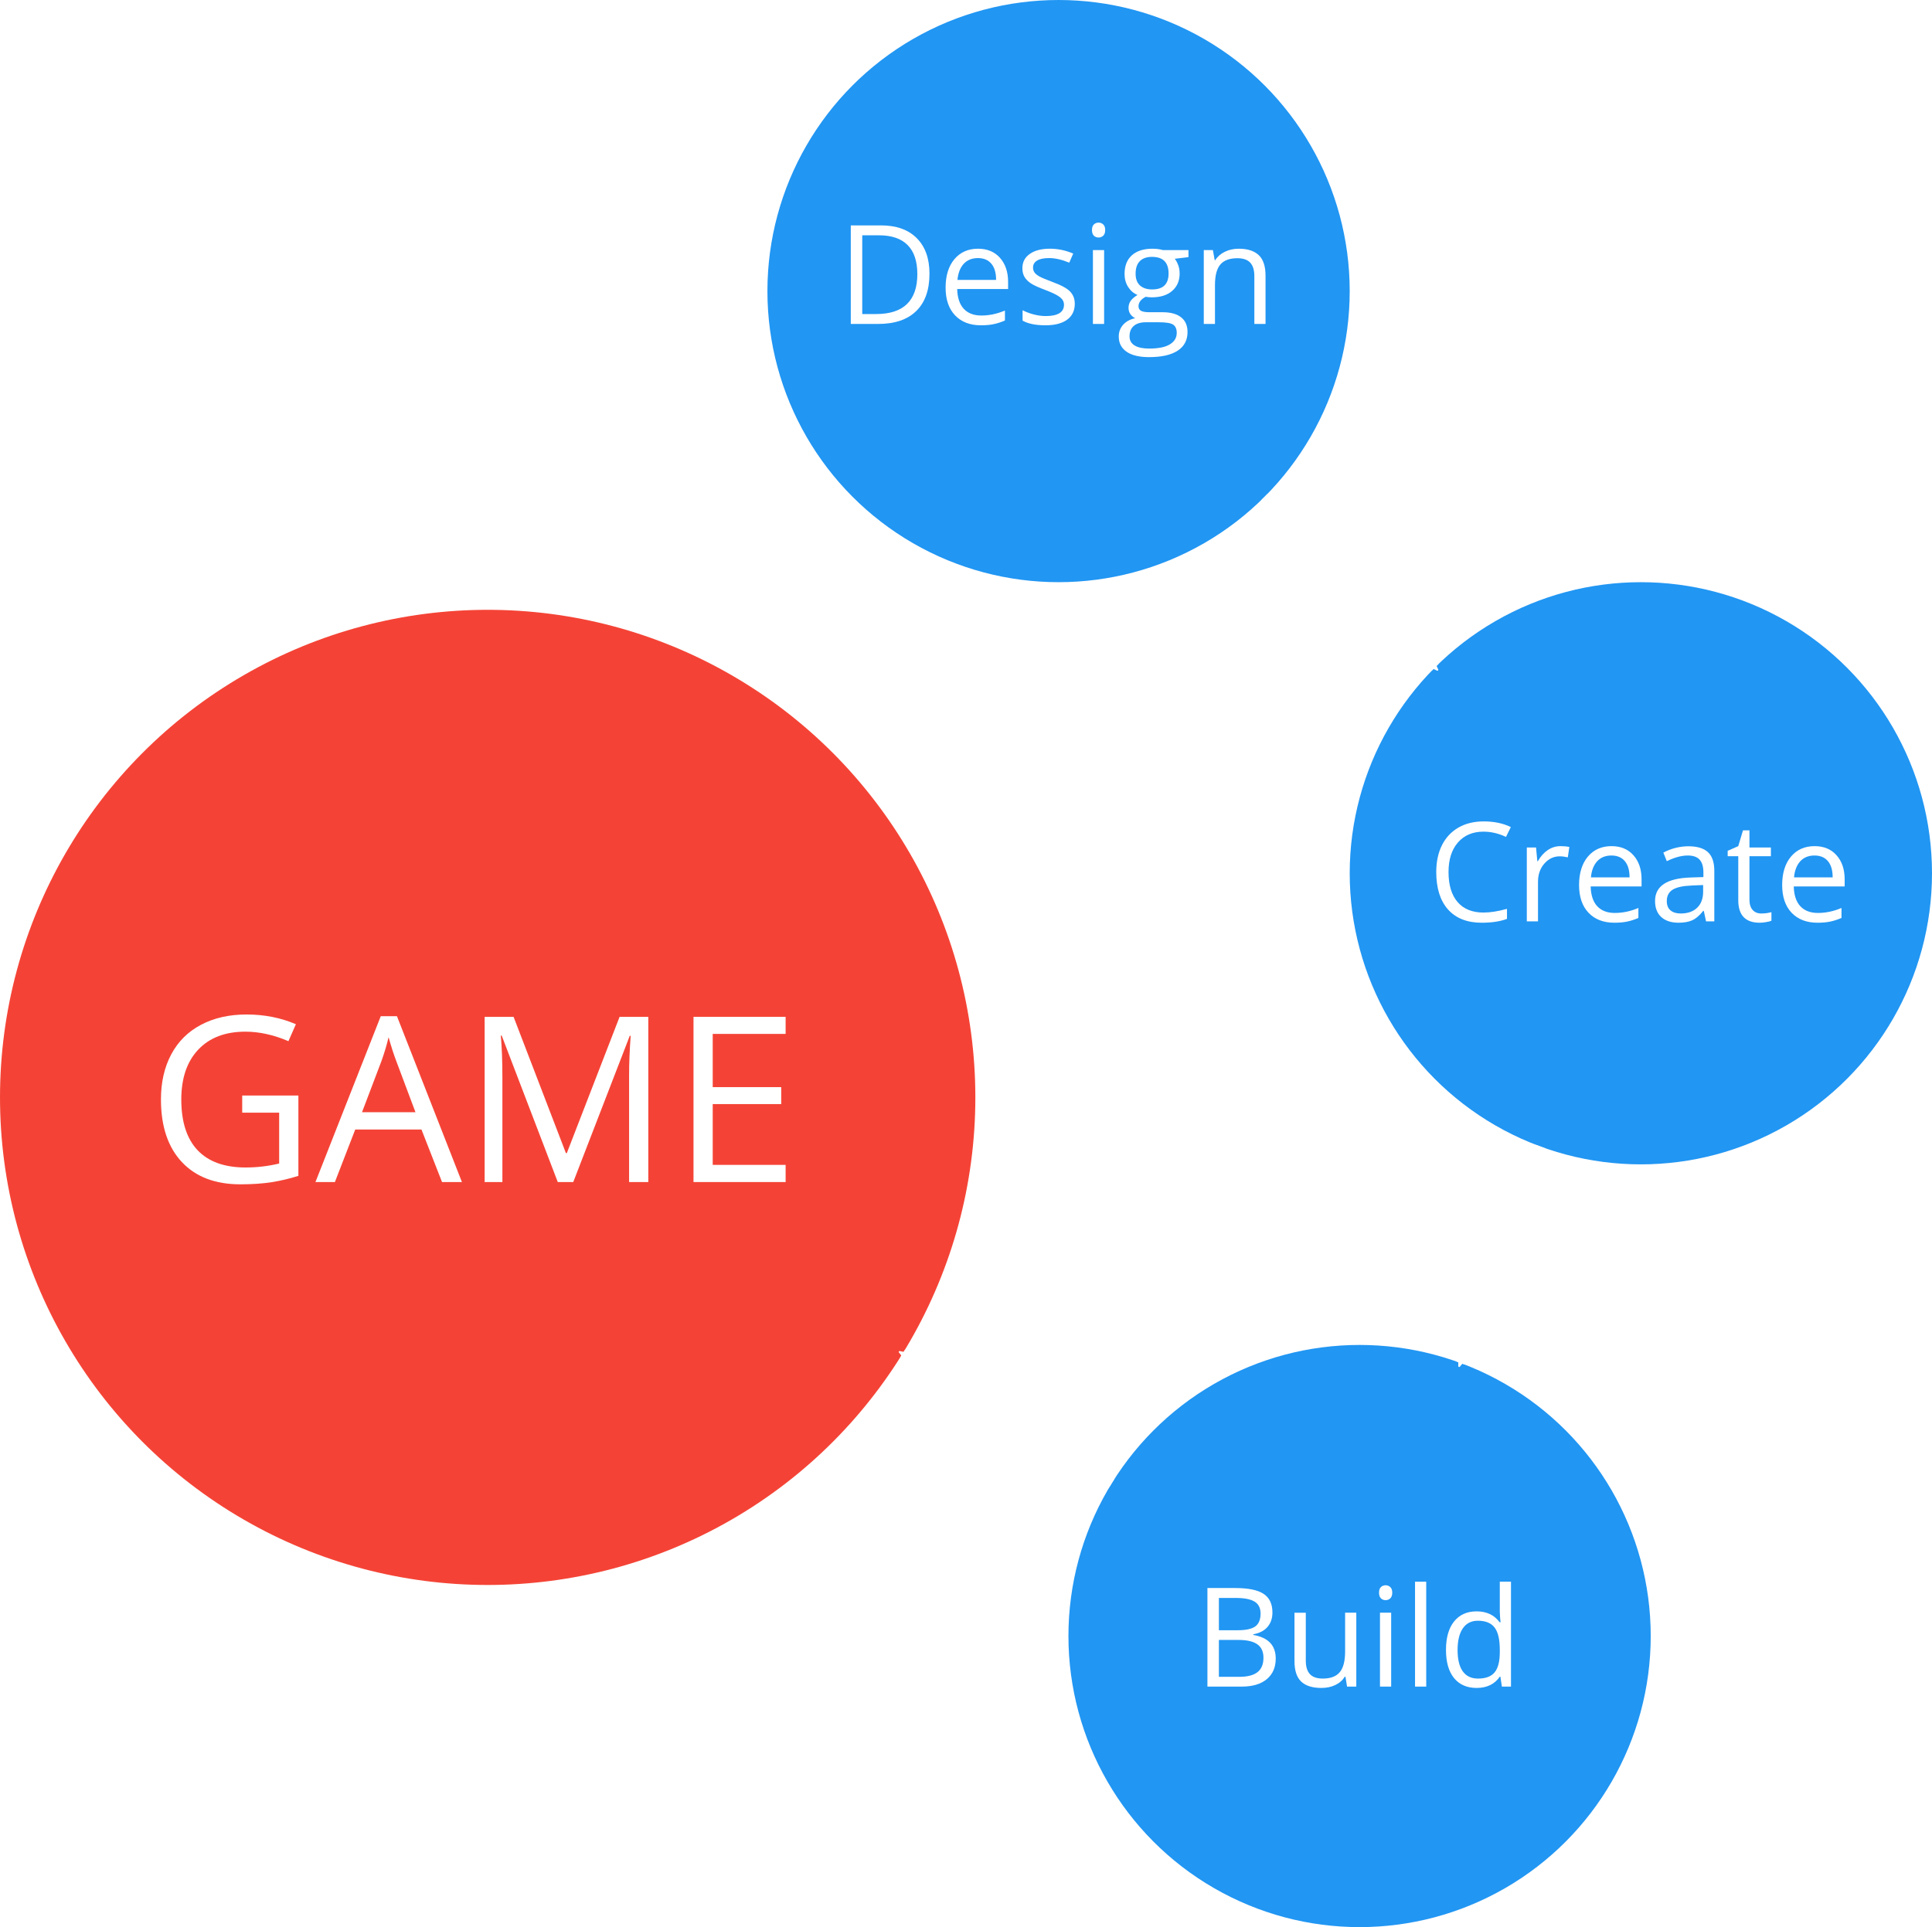 <?xml version="1.0" encoding="UTF-8" standalone="no"?>
<!-- Created with Inkscape (http://www.inkscape.org/) -->

<svg
   xmlns:dc="http://purl.org/dc/elements/1.1/"
   xmlns:cc="http://creativecommons.org/ns#"
   xmlns:rdf="http://www.w3.org/1999/02/22-rdf-syntax-ns#"
   xmlns:svg="http://www.w3.org/2000/svg"
   xmlns="http://www.w3.org/2000/svg"
   xmlns:sodipodi="http://sodipodi.sourceforge.net/DTD/sodipodi-0.dtd"
   xmlns:inkscape="http://www.inkscape.org/namespaces/inkscape"
   width="121.928mm"
   height="121.643mm"
   viewBox="0 0 432.03 431.019"
   id="svg5231"
   version="1.1"
   inkscape:version="0.91 r13725"
   sodipodi:docname="gamedev_phases.svg">
  <defs
     id="defs5233">
    <marker
       inkscape:stockid="Arrow2Lend"
       orient="auto"
       refY="0"
       refX="0"
       id="marker6273"
       style="overflow:visible"
       inkscape:isstock="true">
      <path
         id="path6275"
         style="fill:#ffffff;fill-opacity:1;fill-rule:evenodd;stroke:#ffffff;stroke-width:0.625;stroke-linejoin:round;stroke-opacity:1"
         d="M 8.719,4.034 -2.207,0.016 8.719,-4.002 c -1.745,2.372 -1.735,5.617 -6e-7,8.035 z"
         transform="matrix(-1.1,0,0,-1.1,-1.1,0)"
         inkscape:connector-curvature="0" />
    </marker>
    <marker
       inkscape:isstock="true"
       style="overflow:visible"
       id="marker6227"
       refX="0"
       refY="0"
       orient="auto"
       inkscape:stockid="Arrow2Lend"
       inkscape:collect="always">
      <path
         transform="matrix(-1.1,0,0,-1.1,-1.1,0)"
         d="M 8.719,4.034 -2.207,0.016 8.719,-4.002 c -1.745,2.372 -1.735,5.617 -6e-7,8.035 z"
         style="fill:#ffffff;fill-opacity:1;fill-rule:evenodd;stroke:#ffffff;stroke-width:0.625;stroke-linejoin:round;stroke-opacity:1"
         id="path6229"
         inkscape:connector-curvature="0" />
    </marker>
    <marker
       inkscape:stockid="Arrow2Lend"
       orient="auto"
       refY="0"
       refX="0"
       id="Arrow2Lend"
       style="overflow:visible"
       inkscape:isstock="true"
       inkscape:collect="always">
      <path
         id="path5940"
         style="fill:#ffffff;fill-opacity:1;fill-rule:evenodd;stroke:#ffffff;stroke-width:0.625;stroke-linejoin:round;stroke-opacity:1"
         d="M 8.719,4.034 -2.207,0.016 8.719,-4.002 c -1.745,2.372 -1.735,5.617 -6e-7,8.035 z"
         transform="matrix(-1.1,0,0,-1.1,-1.1,0)"
         inkscape:connector-curvature="0" />
    </marker>
    <marker
       inkscape:stockid="Arrow1Lend"
       orient="auto"
       refY="0"
       refX="0"
       id="Arrow1Lend"
       style="overflow:visible"
       inkscape:isstock="true">
      <path
         id="path5922"
         d="M 0,0 5,-5 -12.5,0 5,5 0,0 Z"
         style="fill:#000000;fill-opacity:1;fill-rule:evenodd;stroke:#000000;stroke-width:1pt;stroke-opacity:1"
         transform="matrix(-0.8,0,0,-0.8,-10,0)"
         inkscape:connector-curvature="0" />
    </marker>
  </defs>
  <sodipodi:namedview
     id="base"
     pagecolor="#ffffff"
     bordercolor="#666666"
     borderopacity="1.0"
     inkscape:pageopacity="0.0"
     inkscape:pageshadow="2"
     inkscape:zoom="0.49497475"
     inkscape:cx="231.35108"
     inkscape:cy="215.79225"
     inkscape:document-units="px"
     inkscape:current-layer="layer1"
     showgrid="false"
     inkscape:snap-object-midpoints="true"
     inkscape:snap-bbox="true"
     inkscape:snap-bbox-midpoints="true"
     inkscape:snap-bbox-edge-midpoints="true"
     inkscape:bbox-nodes="true"
     inkscape:bbox-paths="true"
     inkscape:snap-global="false"
     fit-margin-top="0"
     fit-margin-left="0"
     fit-margin-right="0"
     fit-margin-bottom="0"
     inkscape:window-width="1301"
     inkscape:window-height="744"
     inkscape:window-x="65"
     inkscape:window-y="24"
     inkscape:window-maximized="1" />
  <g
     inkscape:label="Layer 1"
     inkscape:groupmode="layer"
     id="layer1"
     transform="translate(313.595,-169.505)">
    <circle
       style="opacity:1;fill:#2196f3;fill-opacity:1;stroke:none;stroke-width:5.3;stroke-linecap:round;stroke-linejoin:round;stroke-miterlimit:4;stroke-dasharray:none;stroke-dashoffset:0;stroke-opacity:1"
       id="path5809"
       cx="53.33"
       cy="364.821"
       r="65.105" />
    <circle
       style="opacity:1;fill:#f44336;fill-opacity:1;stroke:none;stroke-width:5.3;stroke-linecap:round;stroke-linejoin:round;stroke-miterlimit:4;stroke-dasharray:none;stroke-dashoffset:0;stroke-opacity:1"
       id="path5809-1"
       cx="-204.542"
       cy="414.948"
       r="109.053" />
    <g
       transform="matrix(1.294,0,0,1.294,-465.619,-389.94)"
       style="font-style:normal;font-weight:normal;font-size:40px;line-height:0%;font-family:sans-serif;letter-spacing:0px;word-spacing:0px;fill:#ffffff;fill-opacity:1;stroke:none;stroke-width:1px;stroke-linecap:butt;stroke-linejoin:miter;stroke-opacity:1"
       id="flowRoot5826">
      <path
         d="m 159.342,621.688 9.707,0 0,13.887 q -2.266,0.723 -4.609,1.094 -2.344,0.371 -5.43,0.371 -6.484,0 -10.098,-3.848 -3.613,-3.867 -3.613,-10.82 0,-4.453 1.777,-7.793 1.797,-3.359 5.156,-5.117 3.359,-1.777 7.871,-1.777 4.57,0 8.516,1.68 l -1.289,2.93 q -3.867,-1.641 -7.441,-1.641 -5.215,0 -8.145,3.105 -2.93,3.105 -2.93,8.613 0,5.781 2.812,8.77 2.832,2.988 8.301,2.988 2.969,0 5.801,-0.684 l 0,-8.789 -6.387,0 0,-2.969 z"
         style="font-style:normal;font-variant:normal;font-weight:normal;font-stretch:normal;font-family:'Open Sans';-inkscape-font-specification:'Open Sans'"
         id="path6571"
         inkscape:connector-curvature="0" />
      <path
         d="m 193.873,636.648 -3.555,-9.082 -11.445,0 -3.516,9.082 -3.359,0 11.289,-28.672 2.793,0 11.23,28.672 -3.438,0 z m -4.59,-12.07 -3.32,-8.848 q -0.645,-1.68 -1.328,-4.121 -0.43,1.875 -1.23,4.121 l -3.359,8.848 9.238,0 z"
         style="font-style:normal;font-variant:normal;font-weight:normal;font-stretch:normal;font-family:'Open Sans';-inkscape-font-specification:'Open Sans'"
         id="path6573"
         inkscape:connector-curvature="0" />
      <path
         d="m 213.873,636.648 -9.688,-25.312 -0.156,0 q 0.273,3.008 0.273,7.148 l 0,18.164 -3.066,0 0,-28.555 5,0 9.043,23.555 0.156,0 9.121,-23.555 4.961,0 0,28.555 -3.32,0 0,-18.398 q 0,-3.164 0.273,-6.875 l -0.156,0 -9.766,25.273 -2.676,0 z"
         style="font-style:normal;font-variant:normal;font-weight:normal;font-stretch:normal;font-family:'Open Sans';-inkscape-font-specification:'Open Sans'"
         id="path6575"
         inkscape:connector-curvature="0" />
      <path
         d="m 253.248,636.648 -15.918,0 0,-28.555 15.918,0 0,2.949 -12.598,0 0,9.199 11.836,0 0,2.93 -11.836,0 0,10.508 12.598,0 0,2.969 z"
         style="font-style:normal;font-variant:normal;font-weight:normal;font-stretch:normal;font-family:'Open Sans';-inkscape-font-specification:'Open Sans'"
         id="path6577"
         inkscape:connector-curvature="0" />
    </g>
    <circle
       style="opacity:1;fill:#2196f3;fill-opacity:1;stroke:none;stroke-width:5.3;stroke-linecap:round;stroke-linejoin:round;stroke-miterlimit:4;stroke-dasharray:none;stroke-dashoffset:0;stroke-opacity:1"
       id="path5809-3"
       cx="-76.881"
       cy="234.61"
       r="65.105" />
    <circle
       style="opacity:1;fill:#2196f3;fill-opacity:1;stroke:none;stroke-width:5.3;stroke-linecap:round;stroke-linejoin:round;stroke-miterlimit:4;stroke-dasharray:none;stroke-dashoffset:0;stroke-opacity:1"
       id="path5809-5"
       cx="-9.568"
       cy="535.419"
       r="65.105" />
    <g
       transform="matrix(0.772,0,0,0.772,-236.66,-249.533)"
       style="font-style:normal;font-weight:normal;font-size:40px;line-height:0%;font-family:sans-serif;letter-spacing:0px;word-spacing:0px;fill:#ffffff;fill-opacity:1;stroke:none;stroke-width:1px;stroke-linecap:butt;stroke-linejoin:miter;stroke-opacity:1"
       id="flowRoot5826-9">
      <path
         d="m 169.576,622.098 q 0,7.07 -3.848,10.82 -3.828,3.73 -11.035,3.73 l -7.91,0 0,-28.555 8.75,0 q 6.66,0 10.352,3.691 3.691,3.691 3.691,10.312 z m -3.516,0.117 q 0,-5.586 -2.812,-8.418 -2.793,-2.832 -8.32,-2.832 l -4.824,0 0,22.812 4.043,0 q 5.938,0 8.926,-2.91 2.988,-2.93 2.988,-8.652 z"
         style="font-style:normal;font-variant:normal;font-weight:normal;font-stretch:normal;font-family:'Open Sans';-inkscape-font-specification:'Open Sans'"
         id="path6604"
         inkscape:connector-curvature="0" />
      <path
         d="m 184.479,637.039 q -4.746,0 -7.5,-2.891 -2.734,-2.891 -2.734,-8.027 0,-5.176 2.539,-8.223 2.559,-3.047 6.855,-3.047 4.023,0 6.367,2.656 2.344,2.637 2.344,6.973 l 0,2.051 -14.746,0 q 0.098,3.77 1.895,5.723 1.816,1.953 5.098,1.953 3.457,0 6.836,-1.445 l 0,2.891 q -1.719,0.742 -3.262,1.055 -1.523,0.332 -3.691,0.332 z m -0.879,-19.473 q -2.578,0 -4.121,1.68 -1.523,1.68 -1.797,4.648 l 11.191,0 q 0,-3.066 -1.367,-4.688 -1.367,-1.641 -3.906,-1.641 z"
         style="font-style:normal;font-variant:normal;font-weight:normal;font-stretch:normal;font-family:'Open Sans';-inkscape-font-specification:'Open Sans'"
         id="path6606"
         inkscape:connector-curvature="0" />
      <path
         d="m 211.666,630.809 q 0,2.988 -2.227,4.609 -2.227,1.621 -6.25,1.621 -4.258,0 -6.641,-1.348 l 0,-3.008 q 1.543,0.781 3.301,1.23 1.777,0.449 3.418,0.449 2.539,0 3.906,-0.801 1.367,-0.82 1.367,-2.48 0,-1.25 -1.094,-2.129 -1.074,-0.898 -4.219,-2.109 -2.988,-1.113 -4.258,-1.934 -1.25,-0.84 -1.875,-1.895 -0.605,-1.055 -0.605,-2.52 0,-2.617 2.129,-4.121 2.129,-1.523 5.84,-1.523 3.457,0 6.758,1.406 l -1.152,2.637 q -3.223,-1.328 -5.84,-1.328 -2.305,0 -3.477,0.723 -1.172,0.723 -1.172,1.992 0,0.859 0.43,1.465 0.449,0.605 1.426,1.152 0.977,0.547 3.75,1.582 3.809,1.387 5.137,2.793 1.348,1.406 1.348,3.535 z"
         style="font-style:normal;font-variant:normal;font-weight:normal;font-stretch:normal;font-family:'Open Sans';-inkscape-font-specification:'Open Sans'"
         id="path6608"
         inkscape:connector-curvature="0" />
      <path
         d="m 220.162,636.648 -3.242,0 0,-21.406 3.242,0 0,21.406 z m -3.516,-27.207 q 0,-1.113 0.547,-1.621 0.547,-0.527 1.367,-0.527 0.781,0 1.348,0.527 0.566,0.527 0.566,1.621 0,1.094 -0.566,1.641 -0.566,0.527 -1.348,0.527 -0.82,0 -1.367,-0.527 -0.547,-0.547 -0.547,-1.641 z"
         style="font-style:normal;font-variant:normal;font-weight:normal;font-stretch:normal;font-family:'Open Sans';-inkscape-font-specification:'Open Sans'"
         id="path6610"
         inkscape:connector-curvature="0" />
      <path
         d="m 244.596,615.242 0,2.051 -3.965,0.469 q 0.547,0.684 0.977,1.797 0.43,1.094 0.43,2.48 0,3.145 -2.148,5.02 -2.148,1.875 -5.898,1.875 -0.957,0 -1.797,-0.156 -2.07,1.094 -2.07,2.754 0,0.879 0.723,1.309 0.723,0.41 2.48,0.41 l 3.789,0 q 3.477,0 5.332,1.465 1.875,1.465 1.875,4.258 0,3.555 -2.852,5.41 -2.852,1.875 -8.32,1.875 -4.199,0 -6.484,-1.562 -2.266,-1.562 -2.266,-4.414 0,-1.953 1.25,-3.379 1.25,-1.426 3.516,-1.934 -0.82,-0.371 -1.387,-1.152 -0.547,-0.781 -0.547,-1.816 0,-1.172 0.625,-2.051 0.625,-0.879 1.973,-1.699 -1.66,-0.684 -2.715,-2.324 -1.035,-1.641 -1.035,-3.75 0,-3.516 2.109,-5.41 2.109,-1.914 5.977,-1.914 1.68,0 3.027,0.391 l 7.402,0 z m -17.07,25 q 0,1.738 1.465,2.637 1.465,0.898 4.199,0.898 4.082,0 6.035,-1.23 1.973,-1.211 1.973,-3.301 0,-1.738 -1.074,-2.422 -1.074,-0.664 -4.043,-0.664 l -3.887,0 q -2.207,0 -3.438,1.055 -1.23,1.055 -1.23,3.027 z m 1.758,-18.145 q 0,2.246 1.27,3.398 1.27,1.152 3.535,1.152 4.746,0 4.746,-4.609 0,-4.824 -4.805,-4.824 -2.285,0 -3.516,1.23 -1.23,1.23 -1.23,3.652 z"
         style="font-style:normal;font-variant:normal;font-weight:normal;font-stretch:normal;font-family:'Open Sans';-inkscape-font-specification:'Open Sans'"
         id="path6612"
         inkscape:connector-curvature="0" />
      <path
         d="m 263.678,636.648 0,-13.848 q 0,-2.617 -1.191,-3.906 -1.191,-1.289 -3.73,-1.289 -3.359,0 -4.922,1.816 -1.562,1.816 -1.562,5.996 l 0,11.23 -3.242,0 0,-21.406 2.637,0 0.527,2.93 0.156,0 q 0.996,-1.582 2.793,-2.441 1.797,-0.879 4.004,-0.879 3.867,0 5.82,1.875 1.953,1.855 1.953,5.957 l 0,13.965 -3.242,0 z"
         style="font-style:normal;font-variant:normal;font-weight:normal;font-stretch:normal;font-family:'Open Sans';-inkscape-font-specification:'Open Sans'"
         id="path6614"
         inkscape:connector-curvature="0" />
    </g>
    <g
       transform="matrix(0.772,0,0,0.772,-104.594,-115.913)"
       style="font-style:normal;font-weight:normal;font-size:40px;line-height:0%;font-family:sans-serif;letter-spacing:0px;word-spacing:0px;fill:#ffffff;fill-opacity:1;stroke:none;stroke-width:1px;stroke-linecap:butt;stroke-linejoin:miter;stroke-opacity:1"
       id="flowRoot5826-94">
      <path
         d="m 159.01,610.652 q -4.707,0 -7.441,3.145 -2.715,3.125 -2.715,8.574 0,5.605 2.617,8.672 2.637,3.047 7.5,3.047 2.988,0 6.816,-1.074 l 0,2.91 q -2.969,1.113 -7.324,1.113 -6.309,0 -9.746,-3.828 -3.418,-3.828 -3.418,-10.879 0,-4.414 1.641,-7.734 1.66,-3.32 4.766,-5.117 3.125,-1.797 7.344,-1.797 4.492,0 7.852,1.641 l -1.406,2.852 q -3.242,-1.523 -6.484,-1.523 z"
         style="font-style:normal;font-variant:normal;font-weight:normal;font-stretch:normal;font-family:'Open Sans';-inkscape-font-specification:'Open Sans'"
         id="path6591"
         inkscape:connector-curvature="0" />
      <path
         d="m 181.295,614.852 q 1.426,0 2.559,0.234 l -0.449,3.008 q -1.328,-0.293 -2.344,-0.293 -2.598,0 -4.453,2.109 -1.836,2.109 -1.836,5.254 l 0,11.484 -3.242,0 0,-21.406 2.676,0 0.371,3.965 0.156,0 q 1.191,-2.09 2.871,-3.223 1.68,-1.133 3.691,-1.133 z"
         style="font-style:normal;font-variant:normal;font-weight:normal;font-stretch:normal;font-family:'Open Sans';-inkscape-font-specification:'Open Sans'"
         id="path6593"
         inkscape:connector-curvature="0" />
      <path
         d="m 196.9,637.039 q -4.746,0 -7.5,-2.891 -2.734,-2.891 -2.734,-8.027 0,-5.176 2.539,-8.223 2.559,-3.047 6.855,-3.047 4.023,0 6.367,2.656 2.344,2.637 2.344,6.973 l 0,2.051 -14.746,0 q 0.098,3.77 1.895,5.723 1.816,1.953 5.098,1.953 3.457,0 6.836,-1.445 l 0,2.891 q -1.719,0.742 -3.262,1.055 -1.523,0.332 -3.691,0.332 z m -0.879,-19.473 q -2.578,0 -4.121,1.68 -1.523,1.68 -1.797,4.648 l 11.191,0 q 0,-3.066 -1.367,-4.688 -1.367,-1.641 -3.906,-1.641 z"
         style="font-style:normal;font-variant:normal;font-weight:normal;font-stretch:normal;font-family:'Open Sans';-inkscape-font-specification:'Open Sans'"
         id="path6595"
         inkscape:connector-curvature="0" />
      <path
         d="m 223.443,636.648 -0.645,-3.047 -0.156,0 q -1.602,2.012 -3.203,2.734 -1.582,0.703 -3.965,0.703 -3.184,0 -5,-1.641 -1.797,-1.641 -1.797,-4.668 0,-6.484 10.371,-6.797 l 3.633,-0.117 0,-1.328 q 0,-2.52 -1.094,-3.711 -1.074,-1.211 -3.457,-1.211 -2.676,0 -6.055,1.641 l -0.996,-2.48 q 1.582,-0.859 3.457,-1.348 1.895,-0.488 3.789,-0.488 3.828,0 5.664,1.699 1.855,1.699 1.855,5.449 l 0,14.609 -2.402,0 z m -7.324,-2.285 q 3.027,0 4.746,-1.66 1.738,-1.66 1.738,-4.648 l 0,-1.934 -3.242,0.137 q -3.867,0.137 -5.586,1.211 -1.699,1.055 -1.699,3.301 0,1.758 1.055,2.676 1.074,0.918 2.988,0.918 z"
         style="font-style:normal;font-variant:normal;font-weight:normal;font-stretch:normal;font-family:'Open Sans';-inkscape-font-specification:'Open Sans'"
         id="path6597"
         inkscape:connector-curvature="0" />
      <path
         d="m 239.459,634.363 q 0.859,0 1.66,-0.117 0.801,-0.137 1.27,-0.273 l 0,2.48 q -0.527,0.254 -1.562,0.41 -1.016,0.176 -1.836,0.176 -6.211,0 -6.211,-6.543 l 0,-12.734 -3.066,0 0,-1.562 3.066,-1.348 1.367,-4.57 1.875,0 0,4.961 6.211,0 0,2.52 -6.211,0 0,12.598 q 0,1.934 0.918,2.969 0.918,1.035 2.52,1.035 z"
         style="font-style:normal;font-variant:normal;font-weight:normal;font-stretch:normal;font-family:'Open Sans';-inkscape-font-specification:'Open Sans'"
         id="path6599"
         inkscape:connector-curvature="0" />
      <path
         d="m 255.729,637.039 q -4.746,0 -7.5,-2.891 -2.734,-2.891 -2.734,-8.027 0,-5.176 2.539,-8.223 2.559,-3.047 6.855,-3.047 4.023,0 6.367,2.656 2.344,2.637 2.344,6.973 l 0,2.051 -14.746,0 q 0.098,3.77 1.895,5.723 1.816,1.953 5.098,1.953 3.457,0 6.836,-1.445 l 0,2.891 q -1.719,0.742 -3.262,1.055 -1.523,0.332 -3.691,0.332 z m -0.879,-19.473 q -2.578,0 -4.121,1.68 -1.523,1.68 -1.797,4.648 l 11.191,0 q 0,-3.066 -1.367,-4.688 -1.367,-1.641 -3.906,-1.641 z"
         style="font-style:normal;font-variant:normal;font-weight:normal;font-stretch:normal;font-family:'Open Sans';-inkscape-font-specification:'Open Sans'"
         id="path6601"
         inkscape:connector-curvature="0" />
    </g>
    <g
       transform="matrix(0.772,0,0,0.772,-156.909,55.236)"
       style="font-style:normal;font-weight:normal;font-size:40px;line-height:0%;font-family:sans-serif;letter-spacing:0px;word-spacing:0px;fill:#ffffff;fill-opacity:1;stroke:none;stroke-width:1px;stroke-linecap:butt;stroke-linejoin:miter;stroke-opacity:1"
       id="flowRoot5826-1">
      <path
         d="m 146.783,608.094 8.066,0 q 5.684,0 8.223,1.699 2.539,1.699 2.539,5.371 0,2.539 -1.426,4.199 -1.406,1.641 -4.121,2.129 l 0,0.195 q 6.504,1.113 6.504,6.836 0,3.828 -2.598,5.977 -2.578,2.148 -7.227,2.148 l -9.961,0 0,-28.555 z m 3.32,12.227 5.469,0 q 3.516,0 5.059,-1.094 1.543,-1.113 1.543,-3.73 0,-2.402 -1.719,-3.457 -1.719,-1.074 -5.469,-1.074 l -4.883,0 0,9.355 z m 0,2.812 0,10.684 5.957,0 q 3.457,0 5.195,-1.328 1.758,-1.348 1.758,-4.199 0,-2.656 -1.797,-3.906 -1.777,-1.25 -5.43,-1.25 l -5.684,0 z"
         style="font-style:normal;font-variant:normal;font-weight:normal;font-stretch:normal;font-family:'Open Sans';-inkscape-font-specification:'Open Sans'"
         id="path6580"
         inkscape:connector-curvature="0" />
      <path
         d="m 175.279,615.242 0,13.887 q 0,2.617 1.191,3.906 1.191,1.289 3.73,1.289 3.359,0 4.902,-1.836 1.562,-1.836 1.562,-5.996 l 0,-11.25 3.242,0 0,21.406 -2.676,0 -0.469,-2.871 -0.176,0 q -0.996,1.582 -2.773,2.422 -1.758,0.84 -4.023,0.84 -3.906,0 -5.859,-1.855 -1.934,-1.855 -1.934,-5.938 l 0,-14.004 3.281,0 z"
         style="font-style:normal;font-variant:normal;font-weight:normal;font-stretch:normal;font-family:'Open Sans';-inkscape-font-specification:'Open Sans'"
         id="path6582"
         inkscape:connector-curvature="0" />
      <path
         d="m 200.006,636.648 -3.242,0 0,-21.406 3.242,0 0,21.406 z m -3.516,-27.207 q 0,-1.113 0.547,-1.621 0.547,-0.527 1.367,-0.527 0.781,0 1.348,0.527 0.566,0.527 0.566,1.621 0,1.094 -0.566,1.641 -0.566,0.527 -1.348,0.527 -0.82,0 -1.367,-0.527 -0.547,-0.547 -0.547,-1.641 z"
         style="font-style:normal;font-variant:normal;font-weight:normal;font-stretch:normal;font-family:'Open Sans';-inkscape-font-specification:'Open Sans'"
         id="path6584"
         inkscape:connector-curvature="0" />
      <path
         d="m 210.162,636.648 -3.242,0 0,-30.391 3.242,0 0,30.391 z"
         style="font-style:normal;font-variant:normal;font-weight:normal;font-stretch:normal;font-family:'Open Sans';-inkscape-font-specification:'Open Sans'"
         id="path6586"
         inkscape:connector-curvature="0" />
      <path
         d="m 231.646,633.777 -0.176,0 q -2.246,3.262 -6.719,3.262 -4.199,0 -6.543,-2.871 -2.324,-2.871 -2.324,-8.164 0,-5.293 2.344,-8.223 2.344,-2.93 6.523,-2.93 4.355,0 6.68,3.164 l 0.254,0 -0.137,-1.543 -0.078,-1.504 0,-8.711 3.242,0 0,30.391 -2.637,0 -0.43,-2.871 z m -6.484,0.547 q 3.32,0 4.805,-1.797 1.504,-1.816 1.504,-5.84 l 0,-0.684 q 0,-4.551 -1.523,-6.484 -1.504,-1.953 -4.824,-1.953 -2.852,0 -4.375,2.227 -1.504,2.207 -1.504,6.25 0,4.102 1.504,6.191 1.504,2.09 4.414,2.09 z"
         style="font-style:normal;font-variant:normal;font-weight:normal;font-stretch:normal;font-family:'Open Sans';-inkscape-font-specification:'Open Sans'"
         id="path6588"
         inkscape:connector-curvature="0" />
    </g>
    <path
       style="fill:#ffffff;fill-rule:evenodd;stroke:#ffffff;stroke-width:2.086;stroke-linecap:butt;stroke-linejoin:miter;stroke-miterlimit:4;stroke-dasharray:none;stroke-opacity:1;marker-end:url(#marker6227)"
       d="M -30.844,280.647 7.293,318.784"
       id="path5911"
       inkscape:connector-curvature="0" />
    <path
       style="fill:#ffffff;fill-rule:evenodd;stroke:#ffffff;stroke-width:2.086;stroke-linecap:butt;stroke-linejoin:miter;stroke-miterlimit:4;stroke-dasharray:none;stroke-opacity:1;marker-end:url(#Arrow2Lend)"
       d="M 30.808,425.906 12.953,474.334"
       id="path5913"
       inkscape:connector-curvature="0" />
    <path
       style="fill:#ffffff;fill-rule:evenodd;stroke:#ffffff;stroke-width:2.086;stroke-linecap:butt;stroke-linejoin:miter;stroke-miterlimit:4;stroke-dasharray:none;stroke-opacity:1;marker-end:url(#marker6273)"
       d="M -64.954,501.197 -111.77,472.27"
       id="path6435"
       inkscape:connector-curvature="0" />
  </g>
</svg>
